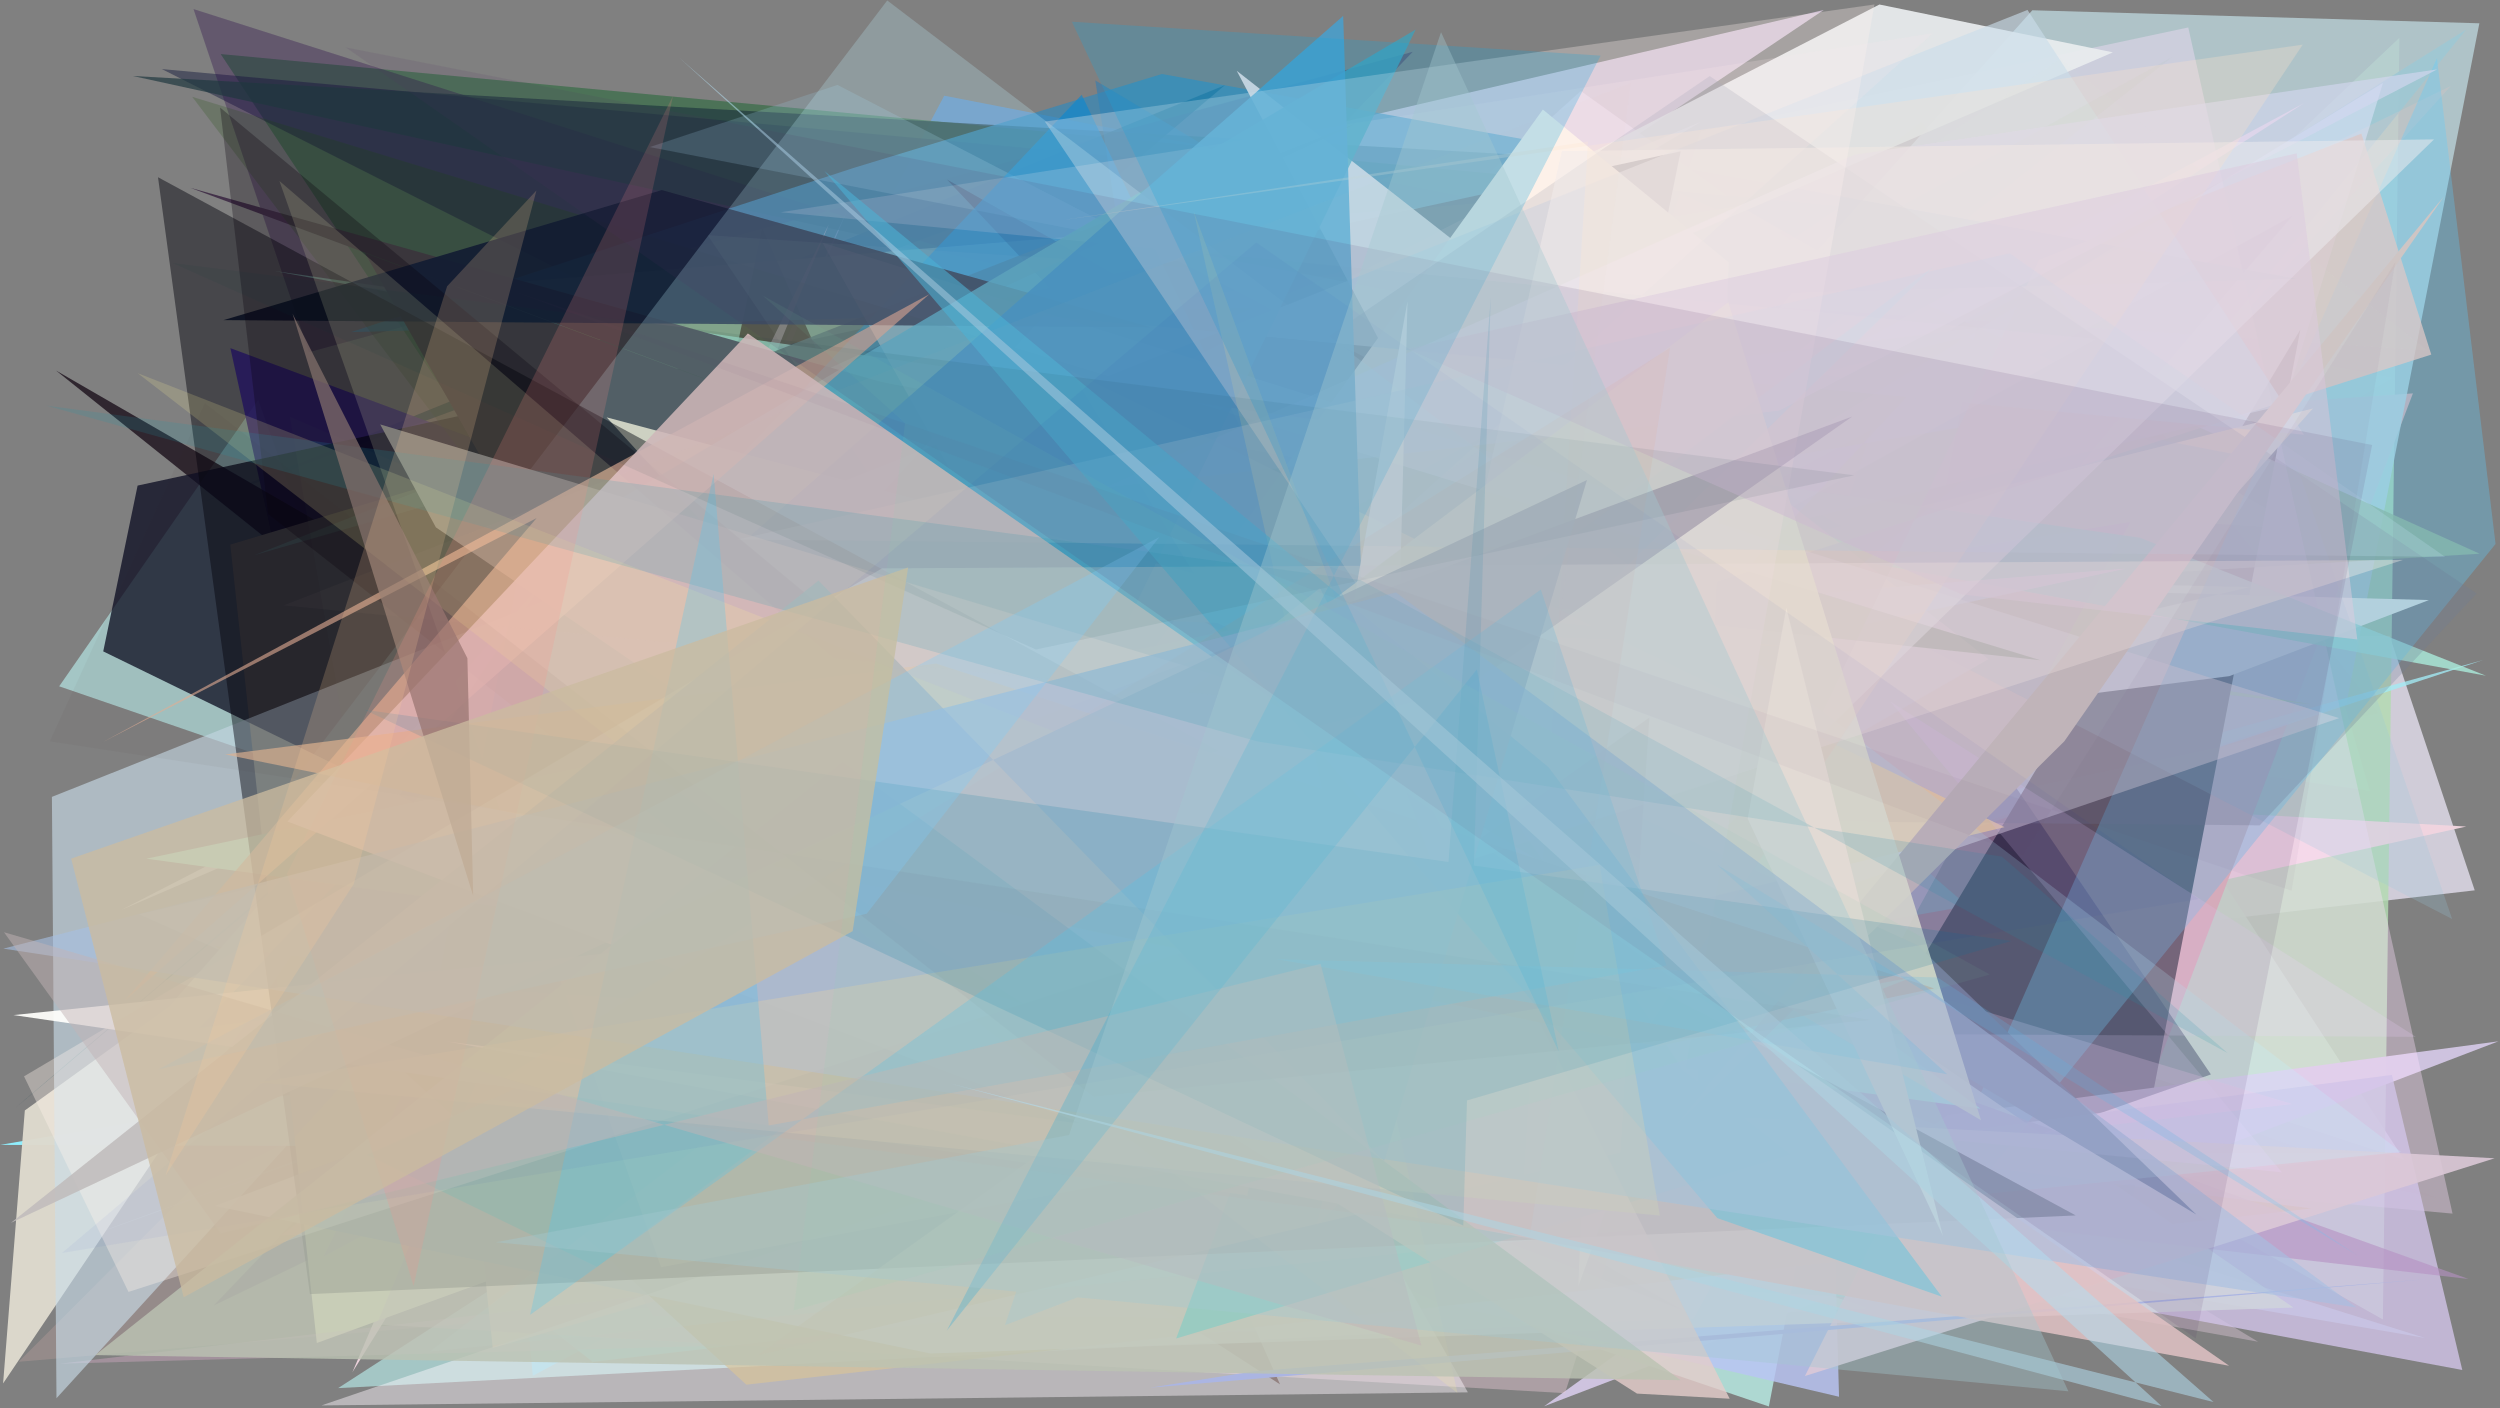 <?xml version="1.0" encoding="utf-8" standalone="no"?>
<!DOCTYPE svg PUBLIC "-//W3C//DTD SVG 1.1//EN"
  "http://www.w3.org/Graphics/SVG/1.1/DTD/svg11.dtd">
<svg xmlns:xlink="http://www.w3.org/1999/xlink" width="1022.4pt" height="576pt" viewBox="0 0 1022.4 576" xmlns="http://www.w3.org/2000/svg" version="1.1">
 <defs>
  <style type="text/css">*{stroke-linejoin: round; stroke-linecap: butt}</style>
 </defs>
 <g id="figure_1">
  <g id="patch_1">
   <path d="M 0 576 
L 1022.4 576 
L 1022.4 0 
L 0 0 
z
" style="fill: #ffffff"/>
  </g>
  <g id="axes_1">
   <g id="patch_2">
    <path d="M 0 576 
L 0 0 
L 1022.4 0 
L 1022.4 576 
z
" clip-path="url(#p03115f006f)" style="fill: #808080"/>
   </g>
   <g id="patch_3">
    <path d="M 814.837 135.149 
L 781.257 456.965 
L 195.062 310.204 
L 261.644 524.136 
L 213.052 442.286 
z
" clip-path="url(#p03115f006f)" style="fill: #6ff1ee; fill-opacity: 0.488"/>
   </g>
   <g id="patch_4">
    <path d="M 958.227 260.257 
L 977.256 260.017 
L 1012.061 364.111 
L 177.279 460.094 
L 646.481 37.201 
z
" clip-path="url(#p03115f006f)" style="fill: #e0dbe9; fill-opacity: 0.836"/>
   </g>
   <g id="patch_5">
    <path d="M 940.991 43.069 
L 657.009 113.785 
L 394.156 290.873 
L 199.781 257.71 
z
" clip-path="url(#p03115f006f)" style="fill: #d5cfed; fill-opacity: 0.033"/>
   </g>
   <g id="patch_6">
    <path d="M 216.093 127.505 
L 132.156 415.714 
L 745.821 4.09 
z
" clip-path="url(#p03115f006f)" style="fill: #e3d0e9; fill-opacity: 0.795"/>
   </g>
   <g id="patch_7">
    <path d="M 806.735 203.188 
L 910.049 121.092 
L 969.124 323.409 
L 192.483 215.346 
L 983.159 474.28 
z
" clip-path="url(#p03115f006f)" style="fill: #d4e6e2; fill-opacity: 0.911"/>
   </g>
   <g id="patch_8">
    <path d="M 698.303 332.327 
L 692.339 277.773 
L 430.265 297.102 
z
" clip-path="url(#p03115f006f)" style="fill: #efff9b; fill-opacity: 0.878"/>
   </g>
   <g id="patch_9">
    <path d="M 639.251 410.081 
L 945.139 173.079 
L 217.88 562.649 
L 197.997 341.301 
z
" clip-path="url(#p03115f006f)" style="fill: #39b7ee"/>
   </g>
   <g id="patch_10">
    <path d="M 156.252 472.38 
L 772.599 520.984 
L 489.747 449.519 
L 978.629 154.466 
L 386.151 39.132 
z
" clip-path="url(#p03115f006f)" style="fill: #5398e3; fill-opacity: 0.619"/>
   </g>
   <g id="patch_11">
    <path d="M 400.624 491.112 
L 954.108 103.364 
L 90.243 22.105 
z
" clip-path="url(#p03115f006f)" style="fill: #416f4f; fill-opacity: 0.818"/>
   </g>
   <g id="patch_12">
    <path d="M 455.746 69.126 
L 84.368 204.822 
L 500.919 34.835 
L 6.313 453.055 
z
" clip-path="url(#p03115f006f)" style="fill: #003a47; fill-opacity: 0.737"/>
   </g>
   <g id="patch_13">
    <path d="M 618.327 338.716 
L 583.508 392.152 
L 981.265 15.436 
L 974.507 539.627 
z
" clip-path="url(#p03115f006f)" style="fill: #b3dab1; fill-opacity: 0.823"/>
   </g>
   <g id="patch_14">
    <path d="M 1008.597 338.024 
L 306.616 298.541 
L 144.112 561.2 
L 346.63 85.751 
L 135.777 530.443 
z
" clip-path="url(#p03115f006f)" style="fill: #f0d5df; fill-opacity: 0.968"/>
   </g>
   <g id="patch_15">
    <path d="M 551.51 72.579 
L 66.198 28.253 
L 727.392 362.202 
z
" clip-path="url(#p03115f006f)" style="fill: #151b3c; fill-opacity: 0.472"/>
   </g>
   <g id="patch_16">
    <path d="M 516.748 193.162 
L 986.786 160.879 
L 862.141 488.989 
L 115.046 505.145 
z
" clip-path="url(#p03115f006f)" style="fill: #d7a6a6"/>
   </g>
   <g id="patch_17">
    <path d="M 959.616 287.741 
L 1013.963 9.528 
L 831.137 4.2 
L 419.611 464.048 
z
" clip-path="url(#p03115f006f)" style="fill: #b8d0d6; fill-opacity: 0.831"/>
   </g>
   <g id="patch_18">
    <path d="M 202.619 204.072 
L 944.795 287.989 
L 365.575 193.733 
z
" clip-path="url(#p03115f006f)" style="fill: #acee79; fill-opacity: 0.813"/>
   </g>
   <g id="patch_19">
    <path d="M 521.723 127.489 
L 804.708 370.511 
L 604.054 405.733 
L 1015.587 269.89 
L 252.109 481.68 
z
" clip-path="url(#p03115f006f)" style="fill: #a3ebf5; fill-opacity: 0.775"/>
   </g>
   <g id="patch_20">
    <path d="M 940.749 134.798 
L 872.016 491.021 
L 754.065 445.591 
z
" clip-path="url(#p03115f006f)"/>
   </g>
   <g id="patch_21">
    <path d="M 228.568 509.321 
L 105.596 163.478 
L 24.2 280.675 
L 763.72 534.979 
L 138.284 567.678 
z
" clip-path="url(#p03115f006f)" style="fill: #afdad9; fill-opacity: 0.778"/>
   </g>
   <g id="patch_22">
    <path d="M 911.922 131.474 
L 723.341 190.299 
L 1008.555 12.089 
z
" clip-path="url(#p03115f006f)" style="fill: #9ec8d4; fill-opacity: 0.896"/>
   </g>
   <g id="patch_23">
    <path d="M 920.283 240.076 
L 233.622 224.692 
L 993.331 245.404 
L 911.694 276.516 
L 584.323 318.013 
z
" clip-path="url(#p03115f006f)" style="fill: #fffff4"/>
   </g>
   <g id="patch_24">
    <path d="M 978.075 471.735 
L 0.101 468.206 
L 826.228 325.616 
L 180.332 508.163 
L 242.356 556.942 
z
" clip-path="url(#p03115f006f)" style="fill: #8ff0ff; fill-opacity: 0.983"/>
   </g>
   <g id="patch_25">
    <path d="M 87.419 533.877 
L 577.757 21.175 
L 126.296 144.042 
L 79.135 3.714 
L 746.104 216.209 
z
" clip-path="url(#p03115f006f)" style="fill: #260646; fill-opacity: 0.32"/>
   </g>
   <g id="patch_26">
    <path d="M 696.372 171.273 
L 645.937 64.728 
L 54.31 31.075 
z
" clip-path="url(#p03115f006f)" style="fill: #1f373f; fill-opacity: 0.69"/>
   </g>
   <g id="patch_27">
    <path d="M 552.795 538.613 
L 937.53 88.239 
L 174.587 507.093 
L 94.221 142.385 
L 366.708 243.64 
z
" clip-path="url(#p03115f006f)" style="fill: #42299b; fill-opacity: 0.89"/>
   </g>
   <g id="patch_28">
    <path d="M 681.883 76.68 
L 1014.067 226.448 
L 627.272 249.8 
L 183.19 117.699 
z
" clip-path="url(#p03115f006f)" style="fill: #97b08a; fill-opacity: 0.781"/>
   </g>
   <g id="patch_29">
    <path d="M 487.442 244.29 
L 468.28 260.122 
L 791.551 430.864 
z
" clip-path="url(#p03115f006f)" style="fill: #5a9ec8; fill-opacity: 0.694"/>
   </g>
   <g id="patch_30">
    <path d="M 402.236 234.732 
L 923.434 548.705 
L 178.27 415.174 
z
" clip-path="url(#p03115f006f)" style="fill: #c6b6c4; fill-opacity: 0.559"/>
   </g>
   <g id="patch_31">
    <path d="M 1021.747 425.86 
L 631.461 575.111 
L 796.582 456.101 
z
" clip-path="url(#p03115f006f)" style="fill: #cfc4e1; fill-opacity: 0.982"/>
   </g>
   <g id="patch_32">
    <path d="M 225.995 501.641 
L 818.766 533.852 
L 362.245 160.45 
L 634.172 478.128 
L 780.769 389.271 
z
" clip-path="url(#p03115f006f)" style="fill: #2cc5b1"/>
   </g>
   <g id="patch_33">
    <path d="M 311.727 93.436 
L 523.483 566.152 
L 249.002 388.506 
z
" clip-path="url(#p03115f006f)" style="fill: #2b0b00; fill-opacity: 0.802"/>
   </g>
   <g id="patch_34">
    <path d="M 695.499 53.694 
L 894.909 11.225 
L 1002.992 496.318 
L 561.559 456.5 
z
" clip-path="url(#p03115f006f)" style="fill: #ffe1ff; fill-opacity: 0.364"/>
   </g>
   <g id="patch_35">
    <path d="M 1002.274 35.156 
L 78.033 486.397 
L 7.645 556.908 
L 572.807 508.647 
z
" clip-path="url(#p03115f006f)" style="fill: #fdc5bd; fill-opacity: 0.171"/>
   </g>
   <g id="patch_36">
    <path d="M 489.77 228.087 
L 257.5 409.77 
L 942.173 42.222 
L 343.153 426.953 
z
" clip-path="url(#p03115f006f)" style="fill: #ffd7e8; fill-opacity: 0.775"/>
   </g>
   <g id="patch_37">
    <path d="M 746.588 103.16 
L 392.464 532.664 
L 262.298 385.128 
L 368.07 237.881 
z
" clip-path="url(#p03115f006f)" style="fill: #628d9d; fill-opacity: 0.516"/>
   </g>
   <g id="patch_38">
    <path d="M 916.348 191.331 
L 8.696 515.512 
L 926.513 180.954 
z
" clip-path="url(#p03115f006f)" style="fill: #afb1c8; fill-opacity: 0.309"/>
   </g>
   <g id="patch_39">
    <path d="M 712.019 499.301 
L 269.169 130.851 
L 755.842 473.113 
L 991.914 547.213 
z
" clip-path="url(#p03115f006f)" style="fill: #b3e6fb; fill-opacity: 0.581"/>
   </g>
   <g id="patch_40">
    <path d="M 333.074 191.971 
L 511.731 503.5 
L 723.396 575.196 
L 808.344 134.196 
z
" clip-path="url(#p03115f006f)" style="fill: #b2ded8; fill-opacity: 0.934"/>
   </g>
   <g id="patch_41">
    <path d="M 346.562 257.179 
L 696.006 49.601 
L 233.517 242.473 
L 653.291 271.823 
z
" clip-path="url(#p03115f006f)" style="fill: #fafff1; fill-opacity: 0.945"/>
   </g>
   <g id="patch_42">
    <path d="M 331.082 397.708 
L 22.93 151.555 
L 688.368 535.924 
z
" clip-path="url(#p03115f006f)" style="fill: #0e000d; fill-opacity: 0.704"/>
   </g>
   <g id="patch_43">
    <path d="M 860.415 279.22 
L 447.936 32.904 
L 512.179 446.356 
L 587.377 172.786 
z
" clip-path="url(#p03115f006f)" style="fill: #077bce; fill-opacity: 0.384"/>
   </g>
   <g id="patch_44">
    <path d="M 349.16 68.656 
L 143.525 135.819 
L 939.168 113.994 
L 475.152 30.262 
z
" clip-path="url(#p03115f006f)" style="fill: #3189bb; fill-opacity: 0.666"/>
   </g>
   <g id="patch_45">
    <path d="M 776.31 484.116 
L 387.271 73.423 
L 823.58 320.748 
L 904.175 439.4 
z
" clip-path="url(#p03115f006f)" style="fill: #00002a; fill-opacity: 0.405"/>
   </g>
   <g id="patch_46">
    <path d="M 129.569 549.234 
L 94.162 222.706 
L 308.178 158.608 
L 629.644 367.335 
z
" clip-path="url(#p03115f006f)" style="fill: #fff8cb"/>
   </g>
   <g id="patch_47">
    <path d="M 941.806 216.569 
L 711.487 84.212 
L 206.167 169.034 
z
" clip-path="url(#p03115f006f)" style="fill: #c4e2c0; fill-opacity: 0.225"/>
   </g>
   <g id="patch_48">
    <path d="M 497.154 502.151 
L 978.182 439.59 
L 1006.984 560.275 
L 272.609 423.309 
z
" clip-path="url(#p03115f006f)" style="fill: #d2c4e8; fill-opacity: 0.792"/>
   </g>
   <g id="patch_49">
    <path d="M 389.98 486.171 
L 752.087 571.216 
L 743.505 253.096 
L 626.926 336.247 
L 413.323 294.378 
z
" clip-path="url(#p03115f006f)" style="fill: #b9c4f3; fill-opacity: 0.82"/>
   </g>
   <g id="patch_50">
    <path d="M 768.6 1.844 
L 864.07 21.418 
L 49.376 372.232 
z
" clip-path="url(#p03115f006f)" style="fill: #e9edef; fill-opacity: 0.924"/>
   </g>
   <g id="patch_51">
    <path d="M 181.366 358.548 
L 945.92 167.037 
L 740.785 395.478 
L 201.5 551.247 
z
" clip-path="url(#p03115f006f)" style="fill: #ffe9ce"/>
   </g>
   <g id="patch_52">
    <path d="M 687.333 61.868 
L 56.274 198.586 
L 42.219 266.392 
L 590.837 534.227 
z
" clip-path="url(#p03115f006f)" style="fill: #0d0e22; fill-opacity: 0.762"/>
   </g>
   <g id="patch_53">
    <path d="M 265.328 466.653 
L 56.953 373.916 
L 934.286 165.579 
L 974.533 33.913 
z
" clip-path="url(#p03115f006f)" style="fill: #dfe5fb; fill-opacity: 0.533"/>
   </g>
   <g id="patch_54">
    <path d="M 163.924 360.08 
L 585.635 539.077 
L 266.989 538.075 
z
" clip-path="url(#p03115f006f)" style="fill: #d8d4e2; fill-opacity: 0.448"/>
   </g>
   <g id="patch_55">
    <path d="M 765.105 175.951 
L 132.175 514 
L 338.925 91.823 
L 154.076 541.665 
L 640.014 569.757 
z
" clip-path="url(#p03115f006f)" style="fill: #edcdda; fill-opacity: 0.411"/>
   </g>
   <g id="patch_56">
    <path d="M 692.442 539.517 
L 24.338 557.691 
L 937.359 451.5 
L 397.666 288.577 
L 871.259 213.481 
z
" clip-path="url(#p03115f006f)" style="fill: #ffc1e7; fill-opacity: 0.273"/>
   </g>
   <g id="patch_57">
    <path d="M 344.11 354.915 
L 192.716 417.945 
L 519.89 328.625 
L 450.514 365.717 
z
" clip-path="url(#p03115f006f)" style="fill: #16fee8; fill-opacity: 0.825"/>
   </g>
   <g id="patch_58">
    <path d="M 305.217 566.264 
L 945.352 494.199 
L 87.711 386.868 
L 158.106 431.702 
z
" clip-path="url(#p03115f006f)" style="fill: #b99745; fill-opacity: 0.673"/>
   </g>
   <g id="patch_59">
    <path d="M 1002.829 375.836 
L 939.418 190.724 
L 265.714 60.142 
L 342.473 34.726 
z
" clip-path="url(#p03115f006f)" style="fill: #97cae0; fill-opacity: 0.231"/>
   </g>
   <g id="patch_60">
    <path d="M 1016.636 276.342 
L 112.106 110.834 
L 875.234 219.914 
z
" clip-path="url(#p03115f006f)" style="fill: #aceddd; fill-opacity: 0.787"/>
   </g>
   <g id="patch_61">
    <path d="M 674.961 348.975 
L 505.777 28.954 
L 813.151 269.583 
z
" clip-path="url(#p03115f006f)" style="fill: #ffe5e3; fill-opacity: 0.955"/>
   </g>
   <g id="patch_62">
    <path d="M 559.959 398.114 
L 802.413 138.006 
L 381.835 244.567 
L 835.735 169.143 
z
" clip-path="url(#p03115f006f)" style="fill: #c4e750; fill-opacity: 0.232"/>
   </g>
   <g id="patch_63">
    <path d="M 775.46 525.573 
L 1020.577 222.462 
L 996.61 23.775 
z
" clip-path="url(#p03115f006f)" style="fill: #5ccdff; fill-opacity: 0.318"/>
   </g>
   <g id="patch_64">
    <path d="M 553.836 50.838 
L 103.642 227.156 
L 288.954 174.015 
z
" clip-path="url(#p03115f006f)" style="fill: #4c5e60; fill-opacity: 0.86"/>
   </g>
   <g id="patch_65">
    <path d="M 753.832 242.25 
L 87.791 493.193 
L 380.427 553.506 
L 937.903 534.734 
L 641.927 330.642 
z
" clip-path="url(#p03115f006f)" style="fill: #cfd4dd; fill-opacity: 0.838"/>
   </g>
   <g id="patch_66">
    <path d="M 869.554 232.507 
L 359.015 272.904 
L 316.021 350.572 
z
" clip-path="url(#p03115f006f)" style="fill: #ebe7f7; fill-opacity: 0.869"/>
   </g>
   <g id="patch_67">
    <path d="M 311.228 388.277 
L 149.186 103.406 
L 714.565 313.156 
L 77.809 76.81 
L 450.924 181.586 
z
" clip-path="url(#p03115f006f)" style="fill: #43324a"/>
   </g>
   <g id="patch_68">
    <path d="M 69.391 411.362 
L 222.489 237.536 
L 1.266 565.762 
L 10.152 454.13 
z
" clip-path="url(#p03115f006f)" style="fill: #dedace; fill-opacity: 0.965"/>
   </g>
   <g id="patch_69">
    <path d="M 442.375 38.741 
L 81.636 420.362 
L 593.525 355.786 
z
" clip-path="url(#p03115f006f)" style="fill: #0b88d2; fill-opacity: 0.607"/>
   </g>
   <g id="patch_70">
    <path d="M 645.434 526.201 
L 661.639 159.256 
L 744.97 248.311 
z
" clip-path="url(#p03115f006f)" style="fill: #ffffe4; fill-opacity: 0.798"/>
   </g>
   <g id="patch_71">
    <path d="M 833.868 106.237 
L 965.715 54.626 
L 994.295 145.017 
L 646.901 255.409 
L 672.187 443.87 
z
" clip-path="url(#p03115f006f)" style="fill: #dcc8c7; fill-opacity: 0.759"/>
   </g>
   <g id="patch_72">
    <path d="M 422.669 333.505 
L 692.415 487.977 
L 706.996 107.298 
L 630.966 44.8 
z
" clip-path="url(#p03115f006f)" style="fill: #fff7e9"/>
   </g>
   <g id="patch_73">
    <path d="M 21.229 325.889 
L 23.094 571.826 
L 426.859 129.134 
L 942.249 177.803 
L 829.154 4.053 
z
" clip-path="url(#p03115f006f)" style="fill: #cadcea; fill-opacity: 0.621"/>
   </g>
   <g id="patch_74">
    <path d="M 600.303 569.416 
L 336.346 99.22 
L 956.589 293.688 
L 131.431 574.764 
z
" clip-path="url(#p03115f006f)" style="fill: #fef8ff; fill-opacity: 0.453"/>
   </g>
   <g id="patch_75">
    <path d="M 785.799 49.681 
L 386.315 363.47 
L 997.629 490.095 
L 640.517 362.328 
L 972.783 291.666 
z
" clip-path="url(#p03115f006f)" style="fill: #992c83; fill-opacity: 0.007"/>
   </g>
   <g id="patch_76">
    <path d="M 201.992 202.45 
L 78.609 39.606 
L 834.453 270.011 
z
" clip-path="url(#p03115f006f)" style="fill: #194b00; fill-opacity: 0.195"/>
   </g>
   <g id="patch_77">
    <path d="M 111.183 418.936 
L 720.722 419.478 
L 1009.529 523.059 
z
" clip-path="url(#p03115f006f)" style="fill: #b591c3; fill-opacity: 0.607"/>
   </g>
   <g id="patch_78">
    <path d="M 565.547 370.131 
L 839.197 388.919 
L 835.024 143.151 
L 565.547 370.131 
z
" clip-path="url(#p03115f006f)" style="fill: none"/>
   </g>
   <g id="patch_79">
    <path d="M 470.946 133.902 
L 91.401 130.909 
L 270.657 77.734 
z
" clip-path="url(#p03115f006f)" style="fill: #121c32; fill-opacity: 0.905"/>
   </g>
   <g id="patch_80">
    <path d="M 699.19 31.103 
L 1012.847 242.717 
L 924.114 337.538 
L 259.233 331.492 
z
" clip-path="url(#p03115f006f)" style="fill: #6d7c95; fill-opacity: 0.269"/>
   </g>
   <g id="patch_81">
    <path d="M 1020.207 473.689 
L 738.141 562.742 
L 770.384 498.575 
L 212.407 430.367 
z
" clip-path="url(#p03115f006f)" style="fill: #dbc8d7; fill-opacity: 0.898"/>
   </g>
   <g id="patch_82">
    <path d="M 162.43 423.112 
L 118.487 170.367 
L 495.581 332.329 
L 888.297 23.335 
z
" clip-path="url(#p03115f006f)" style="fill: #86bd8b; fill-opacity: 0.056"/>
   </g>
   <g id="patch_83">
    <path d="M 790.97 108.849 
L 244.169 518.124 
L 150.097 472.283 
L 646.315 250.028 
z
" clip-path="url(#p03115f006f)" style="fill: #1aecff; fill-opacity: 0.881"/>
   </g>
   <g id="patch_84">
    <path d="M 992.722 143.365 
L 842.552 23.985 
L 313.829 380.471 
L 521.371 439.446 
L 289.446 96.204 
z
" clip-path="url(#p03115f006f)" style="fill: #e2f6da; fill-opacity: 0.044"/>
   </g>
   <g id="patch_85">
    <path d="M 784.174 386.546 
L 898.236 496.716 
L 478.944 246.1 
z
" clip-path="url(#p03115f006f)" style="fill: #63648a; fill-opacity: 0.97"/>
   </g>
   <g id="patch_86">
    <path d="M 437.859 151.647 
L 585.051 393.989 
L 819.769 338.272 
z
" clip-path="url(#p03115f006f)" style="fill: #ffdfab; fill-opacity: 0.805"/>
   </g>
   <g id="patch_87">
    <path d="M 773 286.842 
L 933.207 479.438 
L 330.987 420.514 
L 987.975 424.015 
z
" clip-path="url(#p03115f006f)" style="fill: #f0cfff; fill-opacity: 0.203"/>
   </g>
   <g id="patch_88">
    <path d="M 230.587 216.058 
L 680.264 471.259 
L 357.03 273.645 
z
" clip-path="url(#p03115f006f)" style="fill: #c7a8ff; fill-opacity: 0.798"/>
   </g>
   <g id="patch_89">
    <path d="M 547.927 289.661 
L 702.253 375.998 
L 251.95 398.848 
z
" clip-path="url(#p03115f006f)" style="fill: #72f13d; fill-opacity: 0.706"/>
   </g>
   <g id="patch_90">
    <path d="M 783.542 95.161 
L 180.316 296.475 
L 431.231 285.167 
L 783.542 95.161 
z
" clip-path="url(#p03115f006f)" style="fill: none"/>
   </g>
   <g id="patch_91">
    <path d="M 992.326 523.145 
L 512.752 560.815 
L 470.302 567.509 
z
" clip-path="url(#p03115f006f)" style="fill: #abb5e2"/>
   </g>
   <g id="patch_92">
    <path d="M 559.288 336.455 
L 481 547.384 
L 731.856 472.087 
z
" clip-path="url(#p03115f006f)" style="fill: #0eeeff"/>
   </g>
   <g id="patch_93">
    <path d="M 758.404 63.216 
L 996.708 28.375 
L 727.555 167.979 
L 451.036 199.659 
z
" clip-path="url(#p03115f006f)" style="fill: #d4d8f0; fill-opacity: 0.641"/>
   </g>
   <g id="patch_94">
    <path d="M 317.872 247.221 
L 248.107 170.688 
L 518.202 242.433 
L 731.903 264.518 
z
" clip-path="url(#p03115f006f)" style="fill: #e6d7be"/>
   </g>
   <g id="patch_95">
    <path d="M 856.917 138.697 
L 323.95 434.063 
L 790.346 13.65 
L 319.279 86.796 
z
" clip-path="url(#p03115f006f)" style="fill: #fae3e9; fill-opacity: 0.19"/>
   </g>
   <g id="patch_96">
    <path d="M 178.692 403.368 
L 213.306 227.9 
L 578.951 12.071 
L 382.224 416.367 
z
" clip-path="url(#p03115f006f)" style="fill: #419fb8; fill-opacity: 0.809"/>
   </g>
   <g id="patch_97">
    <path d="M 981.939 471.087 
L 362.843 0.188 
L 110.722 331.486 
L 605.65 225.455 
L 175.586 552.798 
z
" clip-path="url(#p03115f006f)" style="fill: #bef2ff; fill-opacity: 0.236"/>
   </g>
   <g id="patch_98">
    <path d="M 533.624 251.213 
L 59.812 351.178 
L 809.914 453.397 
z
" clip-path="url(#p03115f006f)" style="fill: #bffff1; fill-opacity: 0.997"/>
   </g>
   <g id="patch_99">
    <path d="M 292.92 231.366 
L 563.01 430.76 
L 549.307 6.498 
z
" clip-path="url(#p03115f006f)" style="fill: #499ecb; fill-opacity: 0.892"/>
   </g>
   <g id="patch_100">
    <path d="M 538.645 500.878 
L 638.768 61.784 
L 995.422 57.002 
z
" clip-path="url(#p03115f006f)" style="fill: #ebe9ee; fill-opacity: 0.523"/>
   </g>
   <g id="patch_101">
    <path d="M 155.481 173.569 
L 657.565 324.14 
L 554.154 472.495 
L 178.255 215.668 
z
" clip-path="url(#p03115f006f)" style="fill: #ffffff"/>
   </g>
   <g id="patch_102">
    <path d="M 569.496 356.531 
L 5.505 415.124 
L 510.086 488.873 
L 575.608 123.29 
z
" clip-path="url(#p03115f006f)" style="fill: #fffffb; fill-opacity: 0.929"/>
   </g>
   <g id="patch_103">
    <path d="M 683.109 462.647 
L 844.223 303.164 
L 999.487 80.304 
z
" clip-path="url(#p03115f006f)" style="fill: #cec5c4"/>
   </g>
   <g id="patch_104">
    <path d="M 502.622 277.334 
L 706.816 123.62 
L 810.144 458.12 
z
" clip-path="url(#p03115f006f)" style="fill: #eff3dc; fill-opacity: 0.879"/>
   </g>
   <g id="patch_105">
    <path d="M 649.458 57.895 
L 622.15 498.035 
L 941.712 18.259 
L 434.099 90.063 
z
" clip-path="url(#p03115f006f)" style="fill: #ffe2ca; fill-opacity: 0.283"/>
   </g>
   <g id="patch_106">
    <path d="M 64.615 72.483 
L 848.881 497.062 
L 126.756 529.225 
z
" clip-path="url(#p03115f006f)" style="fill: #000009; fill-opacity: 0.448"/>
   </g>
   <g id="patch_107">
    <path d="M 89.999 43.975 
L 109.634 210.224 
L 326.566 380.529 
L 605.03 471.412 
z
" clip-path="url(#p03115f006f)" style="fill: #07000d; fill-opacity: 0.292"/>
   </g>
   <g id="patch_108">
    <path d="M 219.437 211.891 
L 51.099 409.183 
L 380.045 120.332 
L 41.894 303.556 
z
" clip-path="url(#p03115f006f)" style="fill: #e8b298; fill-opacity: 0.607"/>
   </g>
   <g id="patch_109">
    <path d="M 999.943 227.729 
L 821.858 103.61 
L 301.563 220.652 
z
" clip-path="url(#p03115f006f)" style="fill: #bce3f1; fill-opacity: 0.25"/>
   </g>
   <g id="patch_110">
    <path d="M 565.821 463.232 
L 114.267 73.999 
L 270.312 518.273 
z
" clip-path="url(#p03115f006f)" style="fill: #ffffc7; fill-opacity: 0.149"/>
   </g>
   <g id="patch_111">
    <path d="M 662.652 471.336 
L 309.611 554.356 
L 674.527 293.441 
z
" clip-path="url(#p03115f006f)" style="fill: #dfc3ab; fill-opacity: 0.449"/>
   </g>
   <g id="patch_112">
    <path d="M 669.479 569.924 
L 255.107 306.765 
L 466.139 298.563 
L 539.801 240.525 
L 707.373 572.021 
z
" clip-path="url(#p03115f006f)" style="fill: #e4cdca; fill-opacity: 0.81"/>
   </g>
   <g id="patch_113">
    <path d="M 427.295 49.722 
L 688.985 438.389 
L 766.585 1.823 
z
" clip-path="url(#p03115f006f)" style="fill: #fff1ee; fill-opacity: 0.298"/>
   </g>
   <g id="patch_114">
    <path d="M 598.429 282.001 
L 154.189 393.634 
L 757.46 170.353 
z
" clip-path="url(#p03115f006f)" style="fill: #3c3263; fill-opacity: 0.255"/>
   </g>
   <g id="patch_115">
    <path d="M 443.135 459.693 
L 182.642 425.905 
L 911.622 558.546 
L 305.849 136.379 
L 117.579 335.952 
z
" clip-path="url(#p03115f006f)" style="fill: #e0c1c4; fill-opacity: 0.857"/>
   </g>
   <g id="patch_116">
    <path d="M 92.097 308.53 
L 382.824 271.36 
L 790.985 404.235 
L 677.723 427.91 
z
" clip-path="url(#p03115f006f)" style="fill: #e4b694; fill-opacity: 0.652"/>
   </g>
   <g id="patch_117">
    <path d="M 964.02 261.505 
L 939.264 62.725 
L 575.52 142.665 
L 802.222 243.087 
z
" clip-path="url(#p03115f006f)" style="fill: #dccadd; fill-opacity: 0.523"/>
   </g>
   <g id="patch_118">
    <path d="M 360.651 232.452 
L 9.827 440.175 
L 52.546 528.338 
L 982.727 228.995 
z
" clip-path="url(#p03115f006f)" style="fill: #fff3ea; fill-opacity: 0.354"/>
   </g>
   <g id="patch_119">
    <path d="M 488.082 86.127 
L 596.052 569.722 
L 56.319 152.626 
L 588.748 360.752 
z
" clip-path="url(#p03115f006f)" style="fill: #fff296; fill-opacity: 0.174"/>
   </g>
   <g id="patch_120">
    <path d="M 702.305 498.161 
L 794.117 530.285 
L 633.322 313.781 
L 337.164 69.96 
z
" clip-path="url(#p03115f006f)" style="fill: #4cc2e3; fill-opacity: 0.573"/>
   </g>
   <g id="patch_121">
    <path d="M 344.604 311.443 
L 687.356 564.455 
L 38.96 554.184 
z
" clip-path="url(#p03115f006f)" style="fill: #bcc3b3; fill-opacity: 0.805"/>
   </g>
   <g id="patch_122">
    <path d="M 682.986 142.233 
L 193.314 448.734 
L 625.561 505.532 
z
" clip-path="url(#p03115f006f)" style="fill: #fe875a; fill-opacity: 0.074"/>
   </g>
   <g id="patch_123">
    <path d="M 632.141 297.204 
L 666.992 33.822 
L 115.821 247.596 
z
" clip-path="url(#p03115f006f)" style="fill: #e5d3ad; fill-opacity: 0.033"/>
   </g>
   <g id="patch_124">
    <path d="M 794.567 505.425 
L 730.54 248.623 
L 714.733 334.821 
z
" clip-path="url(#p03115f006f)" style="fill: #fff9e5"/>
   </g>
   <g id="patch_125">
    <path d="M 648.993 196.311 
L 566.054 474.895 
L 334.719 237.443 
L 4.47 500.091 
z
" clip-path="url(#p03115f006f)" style="fill: #c1bdbd; fill-opacity: 0.879"/>
   </g>
   <g id="patch_126">
    <path d="M 963.686 534.724 
L 570.874 242.281 
L 1.358 387.949 
z
" clip-path="url(#p03115f006f)" style="fill: #a6bfe1; fill-opacity: 0.609"/>
   </g>
   <g id="patch_127">
    <path d="M 678.805 497.13 
L 105.511 442.659 
L 654.162 353.71 
z
" clip-path="url(#p03115f006f)" style="fill: #e2d2b0; fill-opacity: 0.438"/>
   </g>
   <g id="patch_128">
    <path d="M 83.789 164.867 
L 447.116 448.458 
L 765.05 417.104 
L 20.397 303.171 
z
" clip-path="url(#p03115f006f)" style="fill: #391d1a; fill-opacity: 0.041"/>
   </g>
   <g id="patch_129">
    <path d="M 910.955 430.632 
L 818.692 350.306 
L 514.448 303.284 
L 18.992 165.901 
L 556.336 237.21 
z
" clip-path="url(#p03115f006f)" style="fill: #199db2; fill-opacity: 0.162"/>
   </g>
   <g id="patch_130">
    <path d="M 822.577 384.819 
L 148.968 290.244 
L 598.422 501.228 
L 609.649 121.532 
L 584.728 454.484 
z
" clip-path="url(#p03115f006f)" style="fill: #007aa0; fill-opacity: 0.179"/>
   </g>
   <g id="patch_131">
    <path d="M 119.649 128.303 
L 193.509 366.341 
L 191.147 269.177 
z
" clip-path="url(#p03115f006f)" style="fill: #84706c; fill-opacity: 0.724"/>
   </g>
   <g id="patch_132">
    <path d="M 681.527 394.843 
L 314.376 460.253 
L 291.831 193.791 
L 216.796 537.716 
L 630.121 241.094 
z
" clip-path="url(#p03115f006f)" style="fill: #54c6ee; fill-opacity: 0.283"/>
   </g>
   <g id="patch_133">
    <path d="M 70.566 107.562 
L 423.664 265.595 
L 758.295 194.388 
z
" clip-path="url(#p03115f006f)" style="fill: #003c3c; fill-opacity: 0.077"/>
   </g>
   <g id="patch_134">
    <path d="M 25.322 512.43 
L 513.76 99.175 
L 899.113 367.668 
z
" clip-path="url(#p03115f006f)" style="fill: #002caf; fill-opacity: 0.042"/>
   </g>
   <g id="patch_135">
    <path d="M 702.068 353.538 
L 796.373 439.343 
L 521.875 392.259 
L 792.401 399.751 
L 964.147 513.473 
z
" clip-path="url(#p03115f006f)" style="fill: #5fc7f7; fill-opacity: 0.229"/>
   </g>
   <g id="patch_136">
    <path d="M 603.294 179.665 
L 597.952 78.346 
L 338.007 209.091 
L 603.294 179.665 
z
" clip-path="url(#p03115f006f)" style="fill: none"/>
   </g>
   <g id="patch_137">
    <path d="M 540.056 394.184 
L 581.323 550.33 
L 1.629 381.248 
L 90.301 504.447 
z
" clip-path="url(#p03115f006f)" style="fill: #c3b3b6; fill-opacity: 0.49"/>
   </g>
   <g id="patch_138">
    <path d="M 64.602 437.391 
L 474.077 219.679 
L 354.448 373.658 
z
" clip-path="url(#p03115f006f)" style="fill: #7fcaff; fill-opacity: 0.298"/>
   </g>
   <g id="patch_139">
    <path d="M 637.464 430.053 
L 603.955 273.779 
L 387.212 544.142 
L 654.6 22.754 
L 438.347 8.892 
z
" clip-path="url(#p03115f006f)" style="fill: #1ba7db; fill-opacity: 0.255"/>
   </g>
   <g id="patch_140">
    <path d="M 937.164 364.275 
L 979.58 107.24 
L 827.335 349.787 
L 211.285 119.551 
z
" clip-path="url(#p03115f006f)" style="fill: #654069; fill-opacity: 0.044"/>
   </g>
   <g id="patch_141">
    <path d="M 117.339 357.317 
L 275.216 39.233 
L 169.141 525.949 
z
" clip-path="url(#p03115f006f)" style="fill: #ff8e85; fill-opacity: 0.18"/>
   </g>
   <g id="patch_142">
    <path d="M 371.39 232.061 
L 29.096 351.139 
L 75.13 530.525 
L 348.705 380.809 
z
" clip-path="url(#p03115f006f)" style="fill: #cbbb9f; fill-opacity: 0.765"/>
   </g>
   <g id="patch_143">
    <path d="M 813.683 398.527 
L 324.543 535.948 
L 370.136 173.061 
L 311.82 120.807 
z
" clip-path="url(#p03115f006f)" style="fill: #7ce2ac; fill-opacity: 0.083"/>
   </g>
   <g id="patch_144">
    <path d="M 67.737 480.648 
L 182.846 117.08 
L 219.378 77.902 
L 144.681 361.501 
z
" clip-path="url(#p03115f006f)" style="fill: #ffcc9a; fill-opacity: 0.199"/>
   </g>
   <g id="patch_145">
    <path d="M 905.273 573.396 
L 277.603 23.445 
L 883.98 575.013 
L 387.701 442.906 
z
" clip-path="url(#p03115f006f)" style="fill: #b2dcef; fill-opacity: 0.544"/>
   </g>
   <g id="patch_146">
    <path d="M 897.972 547.4 
L 970.103 181.99 
L 141.389 19.381 
z
" clip-path="url(#p03115f006f)" style="fill: #4e2c63; fill-opacity: 0.115"/>
   </g>
   <g id="patch_147">
    <path d="M 410.98 541.945 
L 781.993 399.702 
L 202.772 508.021 
L 845.898 568.994 
L 589.323 13.157 
z
" clip-path="url(#p03115f006f)" style="fill: #a4c9d1; fill-opacity: 0.38"/>
   </g>
  </g>
 </g>
 <defs>
  <clipPath id="p03115f006f">
   <rect x="0" y="0" width="1022.4" height="576"/>
  </clipPath>
 </defs>
</svg>
